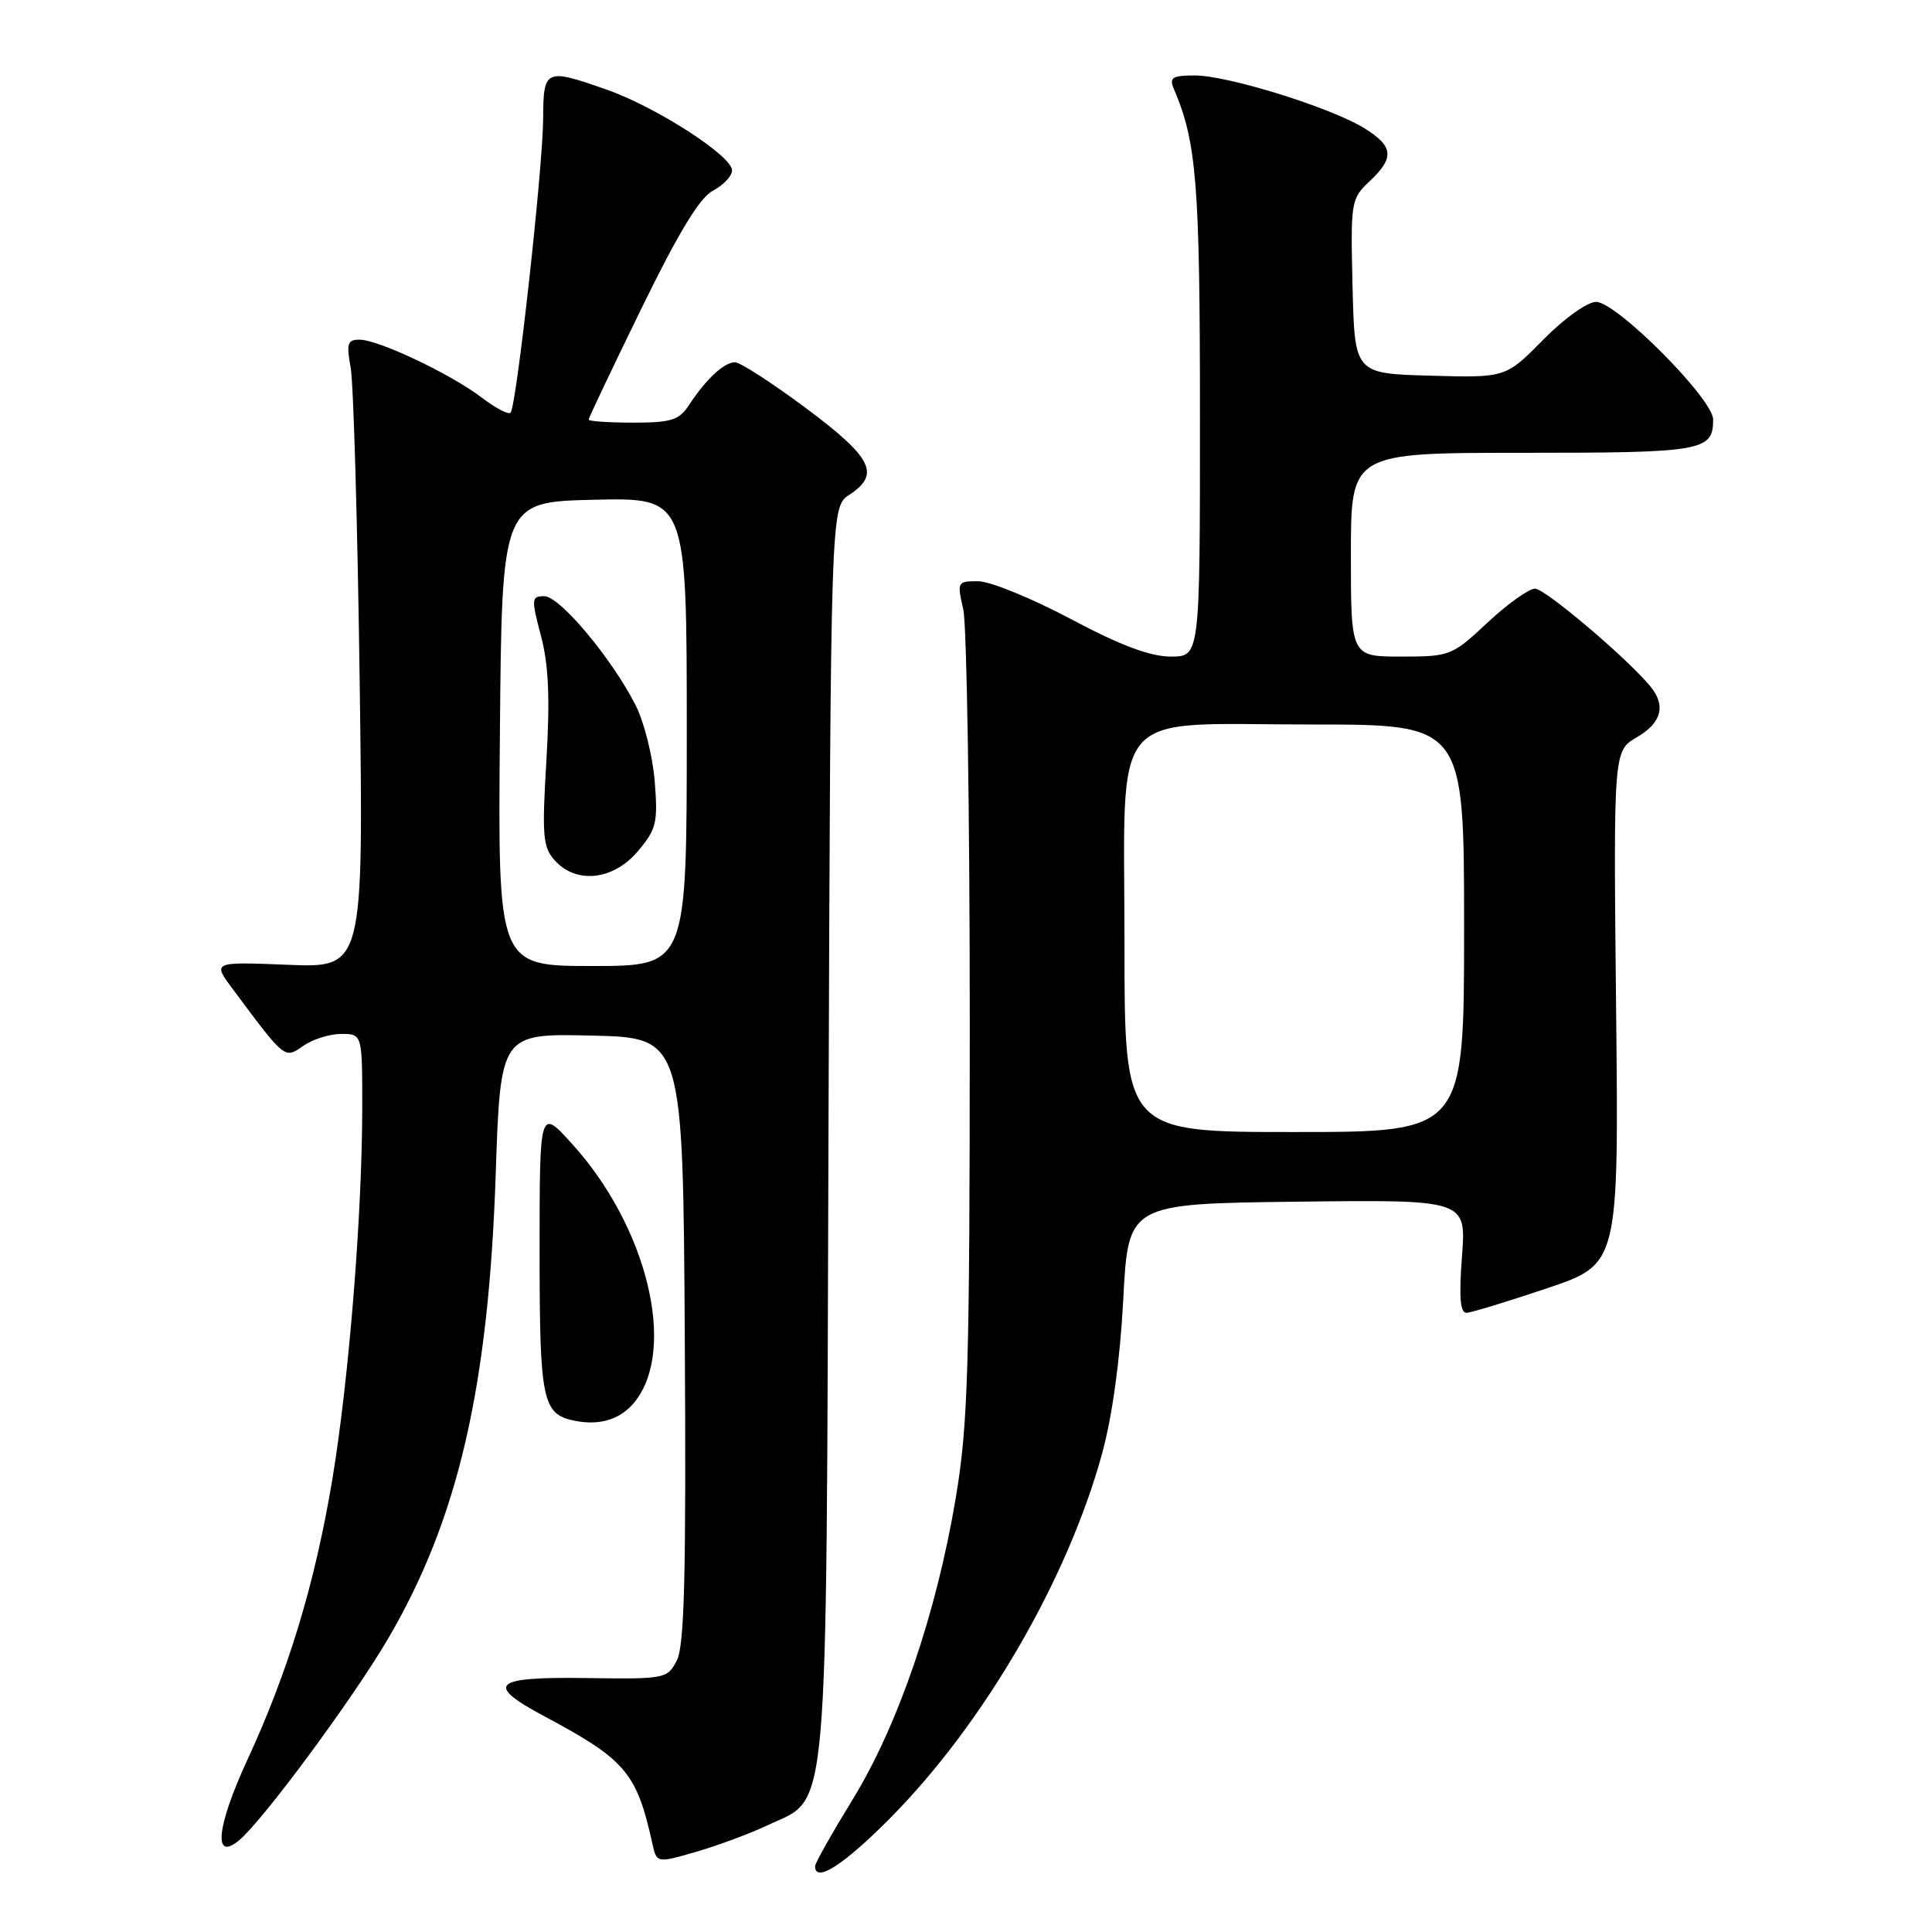 <?xml version="1.0" encoding="UTF-8" standalone="no"?>
<!DOCTYPE svg PUBLIC "-//W3C//DTD SVG 1.1//EN" "http://www.w3.org/Graphics/SVG/1.1/DTD/svg11.dtd" >
<svg xmlns="http://www.w3.org/2000/svg" xmlns:xlink="http://www.w3.org/1999/xlink" version="1.1" viewBox="0 0 256 256">
 <g >
 <path fill="currentColor"
d=" M 117.98 240.88 C 130.38 228.36 141.45 209.31 146.03 192.62 C 147.38 187.70 148.43 180.08 148.84 172.14 C 149.50 159.50 149.50 159.50 171.90 159.23 C 194.29 158.96 194.29 158.96 193.72 166.48 C 193.31 171.90 193.48 173.99 194.33 173.95 C 194.97 173.93 199.78 172.46 205.00 170.70 C 214.50 167.50 214.50 167.50 214.14 133.50 C 213.79 99.50 213.79 99.50 216.89 97.69 C 220.15 95.80 220.77 93.52 218.72 91.00 C 215.74 87.33 204.74 78.00 203.40 78.00 C 202.58 78.00 199.75 80.03 197.10 82.50 C 192.40 86.90 192.14 87.00 185.65 87.00 C 179.00 87.00 179.00 87.00 179.00 73.50 C 179.00 60.00 179.00 60.00 201.80 60.00 C 225.66 60.00 227.00 59.77 227.00 55.58 C 227.00 52.86 214.19 40.00 211.49 40.00 C 210.33 40.00 207.24 42.21 204.47 45.03 C 199.51 50.06 199.51 50.06 189.51 49.78 C 179.50 49.50 179.50 49.50 179.22 37.95 C 178.95 26.72 179.01 26.34 181.47 24.03 C 184.82 20.89 184.66 19.38 180.75 16.97 C 176.31 14.24 162.69 10.00 158.34 10.00 C 155.34 10.00 154.90 10.27 155.53 11.75 C 158.57 18.85 159.00 24.30 159.00 55.22 C 159.00 87.00 159.00 87.00 155.13 87.00 C 152.42 87.00 148.47 85.52 141.88 82.02 C 136.72 79.28 131.21 77.03 129.64 77.02 C 126.84 77.00 126.80 77.09 127.64 80.75 C 128.11 82.81 128.50 107.67 128.50 136.00 C 128.49 181.42 128.27 188.80 126.64 198.50 C 124.08 213.78 119.01 228.61 113.00 238.41 C 110.25 242.89 108.00 246.88 108.00 247.28 C 108.00 249.56 111.79 247.13 117.98 240.88 Z  M 101.66 241.88 C 109.95 237.95 109.46 243.44 109.78 149.84 C 110.07 67.19 110.07 67.19 112.53 65.57 C 116.70 62.84 115.61 60.67 106.82 54.10 C 102.32 50.75 98.07 48.00 97.39 48.00 C 95.95 48.00 93.55 50.24 91.32 53.64 C 89.98 55.68 88.97 56.00 83.88 56.00 C 80.65 56.00 78.00 55.82 78.00 55.60 C 78.00 55.37 81.15 48.75 84.99 40.88 C 89.93 30.76 92.72 26.18 94.49 25.25 C 95.87 24.53 97.00 23.32 97.00 22.57 C 97.00 20.66 86.96 14.19 80.45 11.90 C 72.23 9.01 72.00 9.11 71.97 15.75 C 71.93 22.31 68.43 53.91 67.65 54.69 C 67.36 54.97 65.64 54.06 63.81 52.67 C 59.72 49.55 50.16 45.02 47.64 45.01 C 46.04 45.00 45.88 45.51 46.47 48.75 C 46.84 50.81 47.38 69.54 47.66 90.37 C 48.17 128.24 48.17 128.24 38.16 127.84 C 28.15 127.44 28.15 127.44 30.82 131.03 C 37.81 140.42 37.70 140.33 40.18 138.58 C 41.43 137.71 43.69 137.00 45.22 137.00 C 48.00 137.00 48.00 137.00 48.00 146.75 C 47.99 160.95 46.23 182.81 44.04 196.00 C 41.75 209.76 38.22 221.42 32.77 233.21 C 28.69 242.04 28.21 246.73 31.67 243.86 C 34.81 241.26 46.71 225.16 51.39 217.19 C 60.68 201.35 64.72 183.94 65.68 155.72 C 66.31 136.94 66.31 136.94 78.41 137.22 C 90.50 137.50 90.50 137.50 90.74 177.50 C 90.93 208.56 90.69 218.06 89.69 220.00 C 88.43 222.45 88.18 222.50 77.70 222.35 C 65.21 222.17 64.16 223.17 72.25 227.48 C 82.87 233.15 84.37 234.91 86.42 244.19 C 87.01 246.89 87.01 246.89 92.26 245.37 C 95.14 244.53 99.37 242.96 101.66 241.88 Z  M 84.15 185.70 C 89.69 178.69 85.74 162.53 75.82 151.59 C 71.50 146.82 71.50 146.82 71.50 165.75 C 71.50 185.82 71.85 187.45 76.32 188.29 C 79.61 188.91 82.32 188.02 84.15 185.70 Z  M 149.00 125.17 C 149.00 93.12 146.55 96.00 173.81 96.00 C 194.00 96.00 194.00 96.00 194.00 123.00 C 194.00 150.00 194.00 150.00 171.50 150.00 C 149.00 150.00 149.00 150.00 149.00 125.17 Z  M 66.24 97.25 C 66.50 66.50 66.50 66.50 78.75 66.22 C 91.00 65.94 91.00 65.94 91.00 96.97 C 91.00 128.00 91.00 128.00 78.49 128.00 C 65.97 128.00 65.97 128.00 66.24 97.25 Z  M 84.53 112.78 C 86.99 109.86 87.19 109.00 86.75 103.50 C 86.48 100.17 85.34 95.62 84.20 93.40 C 81.03 87.19 74.17 79.00 72.12 79.00 C 70.41 79.00 70.38 79.32 71.68 84.25 C 72.70 88.10 72.89 92.51 72.40 100.77 C 71.80 110.78 71.93 112.26 73.52 114.02 C 76.38 117.19 81.29 116.63 84.53 112.78 Z "/>
</g>
</svg>